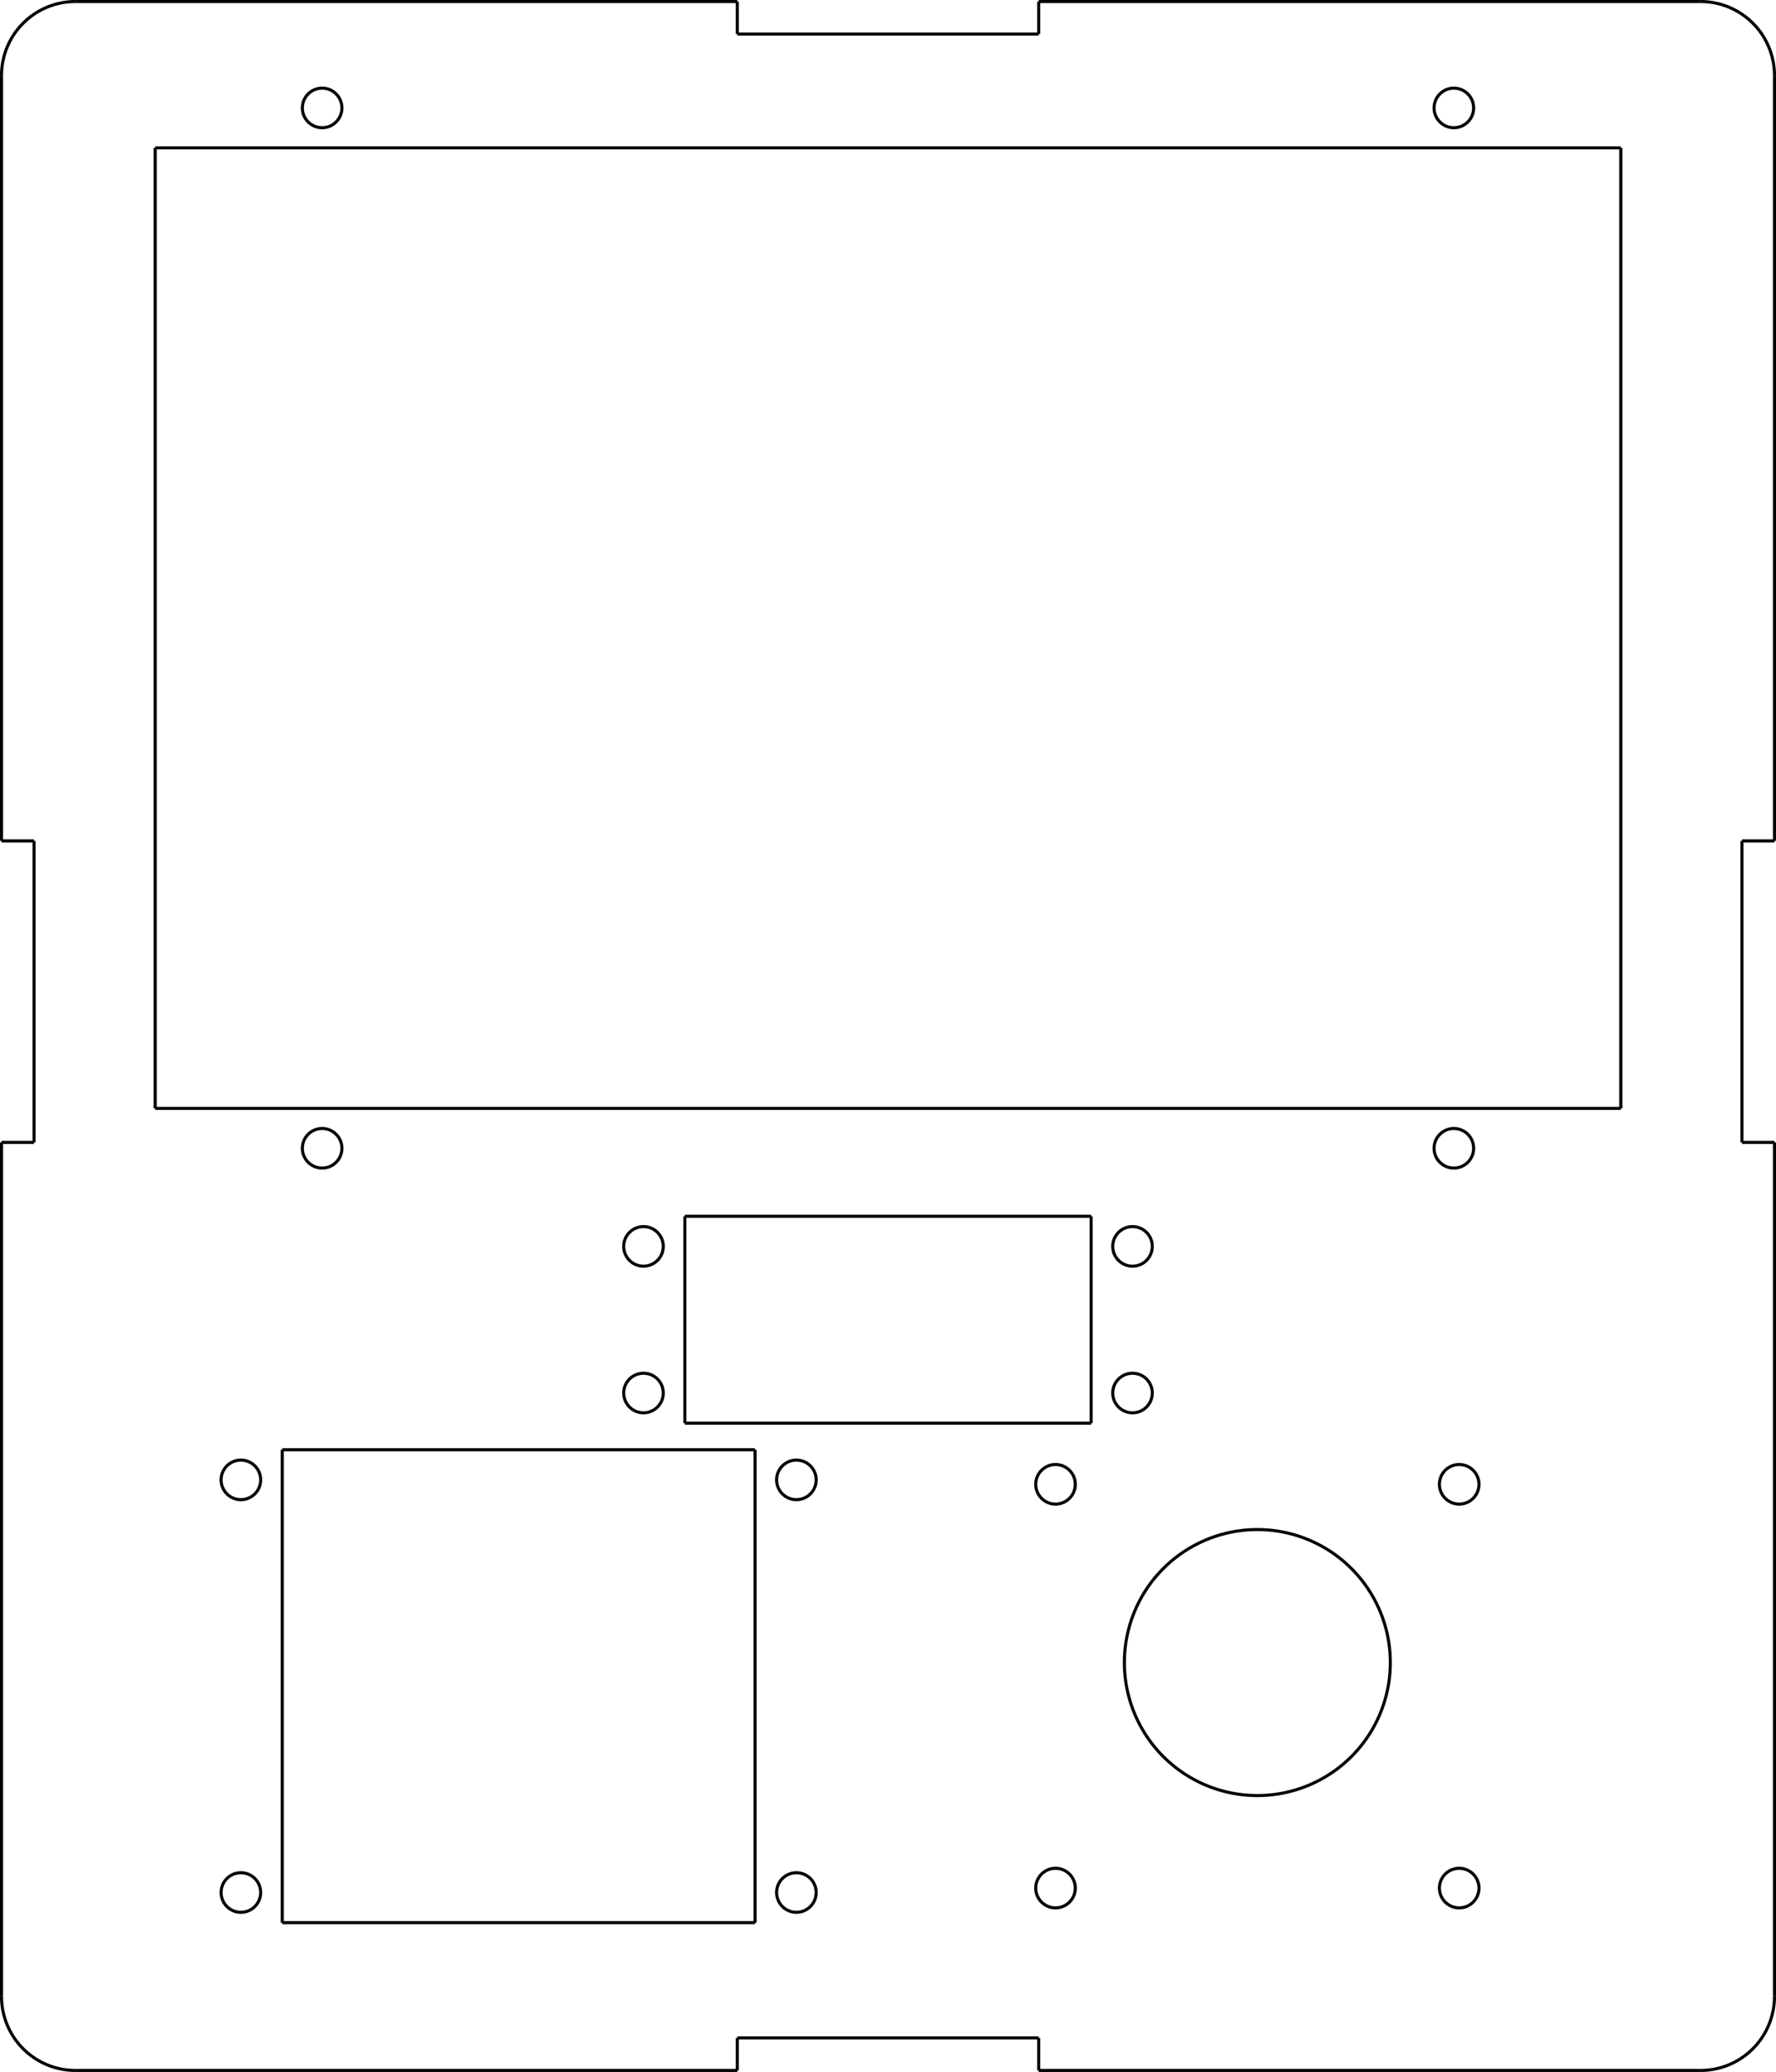 <?xml version="1.0" encoding="UTF-8" standalone="no"?>
<svg
   viewBox="0 0 577 673"
   width="577"
   height="673"
   version="1.1"
   id="svg94"
   xmlns="http://www.w3.org/2000/svg"
   xmlns:svg="http://www.w3.org/2000/svg">
  <desc
     id="desc1">Andrew Arcade - Deck.dxf - scale = 25.400000, origin = (0.000000, 0.000000), method = file</desc>
  <defs
     id="defs4" />
  <g
     id="g85"
     transform="translate(288.5,-800.42)">
    <path
       d="m 163.2,1340.44 a 43.2,43.2 0 0 0 -86.4,0 43.2,43.2 0 0 0 86.4,0 z"
       style="fill:none;stroke:#000000"
       id="path33" />
    <path
       d="m 60.85,1282.545 a 6.425,6.425 0 0 0 -12.85,0 6.425,6.425 0 0 0 12.85,0 z"
       style="fill:none;stroke:#000000"
       id="path34" />
    <path
       d="m 192,1413.695 a 6.425,6.425 0 0 0 -12.85,0 6.425,6.425 0 0 0 12.85,0 z"
       style="fill:none;stroke:#000000"
       id="path35" />
    <path
       style="fill:none;stroke:#000000"
       d="m 48.96,1472.92 v -10.56"
       id="path36" />
    <path
       style="fill:none;stroke:#000000"
       d="M 264,1472.92 H 48.96"
       id="path37" />
    <path
       d="m 264,1472.92 a 24,24 0 0 0 24,-24"
       style="fill:none;stroke:#000000"
       id="path38" />
    <path
       style="fill:none;stroke:#000000"
       d="M 288,1448.92 V 1171.48"
       id="path39" />
    <path
       style="fill:none;stroke:#000000"
       d="M 288,1171.48 H 277.44"
       id="path40" />
    <path
       style="fill:none;stroke:#000000"
       d="m 277.44,1073.56 v 97.92"
       id="path41" />
    <path
       style="fill:none;stroke:#000000"
       d="M 288,1073.56 H 277.44"
       id="path42" />
    <path
       style="fill:none;stroke:#000000"
       d="M 288,1073.56 V 824.92"
       id="path43" />
    <path
       d="m 288,824.92 a 24,24 0 0 0 -24,-24"
       style="fill:none;stroke:#000000"
       id="path44" />
    <path
       style="fill:none;stroke:#000000"
       d="M 264,800.92 H 48.96"
       id="path45" />
    <path
       style="fill:none;stroke:#000000"
       d="m 48.96,800.92 v 10.56"
       id="path46" />
    <path
       style="fill:none;stroke:#000000"
       d="M -48.96,811.48 H 48.96"
       id="path47" />
    <path
       style="fill:none;stroke:#000000"
       d="m -48.96,800.92 v 10.56"
       id="path48" />
    <path
       style="fill:none;stroke:#000000"
       d="M -48.96,800.92 H -264"
       id="path49" />
    <path
       d="m -264,800.92 a 24,24 0 0 0 -24,24"
       style="fill:none;stroke:#000000"
       id="path50" />
    <path
       style="fill:none;stroke:#000000"
       d="M -288,1073.56 V 824.92"
       id="path51" />
    <path
       style="fill:none;stroke:#000000"
       d="m -288,1073.56 h 10.56"
       id="path52" />
    <path
       style="fill:none;stroke:#000000"
       d="m -277.44,1073.56 v 97.92"
       id="path53" />
    <path
       style="fill:none;stroke:#000000"
       d="m -288,1171.48 h 10.56"
       id="path54" />
    <path
       style="fill:none;stroke:#000000"
       d="M -288,1448.92 V 1171.48"
       id="path55" />
    <path
       d="m -288,1448.92 a 24,24 0 0 0 24,24"
       style="fill:none;stroke:#000000"
       id="path56" />
    <path
       style="fill:none;stroke:#000000"
       d="M -48.96,1472.92 H -264"
       id="path57" />
    <path
       style="fill:none;stroke:#000000"
       d="m -48.96,1472.92 v -10.56"
       id="path58" />
    <path
       style="fill:none;stroke:#000000"
       d="M -48.96,1462.36 H 48.96"
       id="path59" />
    <path
       style="fill:none;stroke:#000000"
       d="M -43.2,1271.32 H -196.8"
       id="path60" />
    <path
       style="fill:none;stroke:#000000"
       d="m -43.2,1424.92 v -153.6"
       id="path61" />
    <path
       style="fill:none;stroke:#000000"
       d="M -43.2,1424.92 H -196.8"
       id="path62" />
    <path
       style="fill:none;stroke:#000000"
       d="m -196.8,1424.92 v -153.6"
       id="path63" />
    <path
       d="m -203.815,1415.134 a 6.425,6.425 0 0 0 -12.85,0 6.425,6.425 0 0 0 12.85,0 z"
       style="fill:none;stroke:#000000"
       id="path64" />
    <path
       d="m -203.815,1281.105 a 6.425,6.425 0 0 0 -12.85,0 6.425,6.425 0 0 0 12.85,0 z"
       style="fill:none;stroke:#000000"
       id="path65" />
    <path
       d="m -73.015,1252.895 a 6.425,6.425 0 0 0 -12.85,0 6.425,6.425 0 0 0 12.85,0 z"
       style="fill:none;stroke:#000000"
       id="path66" />
    <path
       d="m 85.865,1252.895 a 6.425,6.425 0 0 0 -12.85,0 6.425,6.425 0 0 0 12.85,0 z"
       style="fill:none;stroke:#000000"
       id="path67" />
    <path
       d="m 190.265,1173.4 a 6.425,6.425 0 0 0 -12.85,0 6.425,6.425 0 0 0 12.85,0 z"
       style="fill:none;stroke:#000000"
       id="path68" />
    <path
       d="m -177.415,1173.4 a 6.425,6.425 0 0 0 -12.85,0 6.425,6.425 0 0 0 12.85,0 z"
       style="fill:none;stroke:#000000"
       id="path69" />
    <path
       d="m 190.265,835.48 a 6.425,6.425 0 0 0 -12.85,0 6.425,6.425 0 0 0 12.85,0 z"
       style="fill:none;stroke:#000000"
       id="path70" />
    <path
       d="m -177.415,835.48 a 6.425,6.425 0 0 0 -12.85,0 6.425,6.425 0 0 0 12.85,0 z"
       style="fill:none;stroke:#000000"
       id="path71" />
    <path
       d="m 85.865,1205.265 a 6.425,6.425 0 0 0 -12.85,0 6.425,6.425 0 0 0 12.85,0 z"
       style="fill:none;stroke:#000000"
       id="path72" />
    <path
       d="m -73.015,1205.265 a 6.425,6.425 0 0 0 -12.85,0 6.425,6.425 0 0 0 12.85,0 z"
       style="fill:none;stroke:#000000"
       id="path73" />
    <path
       d="m -23.335,1415.134 a 6.425,6.425 0 0 0 -12.85,0 6.425,6.425 0 0 0 12.85,0 z"
       style="fill:none;stroke:#000000"
       id="path74" />
    <path
       d="m -23.335,1281.105 a 6.425,6.425 0 0 0 -12.85,0 6.425,6.425 0 0 0 12.85,0 z"
       style="fill:none;stroke:#000000"
       id="path75" />
    <path
       style="fill:none;stroke:#000000"
       d="m -66,1195.48 v 67.2"
       id="path76" />
    <path
       style="fill:none;stroke:#000000"
       d="M 66,1195.48 H -66"
       id="path77" />
    <path
       style="fill:none;stroke:#000000"
       d="m 66,1195.48 v 67.2"
       id="path78" />
    <path
       style="fill:none;stroke:#000000"
       d="M 66,1262.68 H -66"
       id="path79" />
    <path
       style="fill:none;stroke:#000000"
       d="M 238.08,1160.44 H -238.08"
       id="path80" />
    <path
       style="fill:none;stroke:#000000"
       d="m -238.08,1160.44 v -312"
       id="path81" />
    <path
       style="fill:none;stroke:#000000"
       d="M 238.08,848.44 H -238.08"
       id="path82" />
    <path
       style="fill:none;stroke:#000000"
       d="m 238.08,1160.44 v -312"
       id="path83" />
    <path
       d="m 192,1282.545 a 6.425,6.425 0 0 0 -12.85,0 6.425,6.425 0 0 0 12.85,0 z"
       style="fill:none;stroke:#000000"
       id="path84" />
    <path
       d="m 60.85,1413.695 a 6.425,6.425 0 0 0 -12.85,0 6.425,6.425 0 0 0 12.85,0 z"
       style="fill:none;stroke:#000000"
       id="path85" />
  </g>
</svg>
